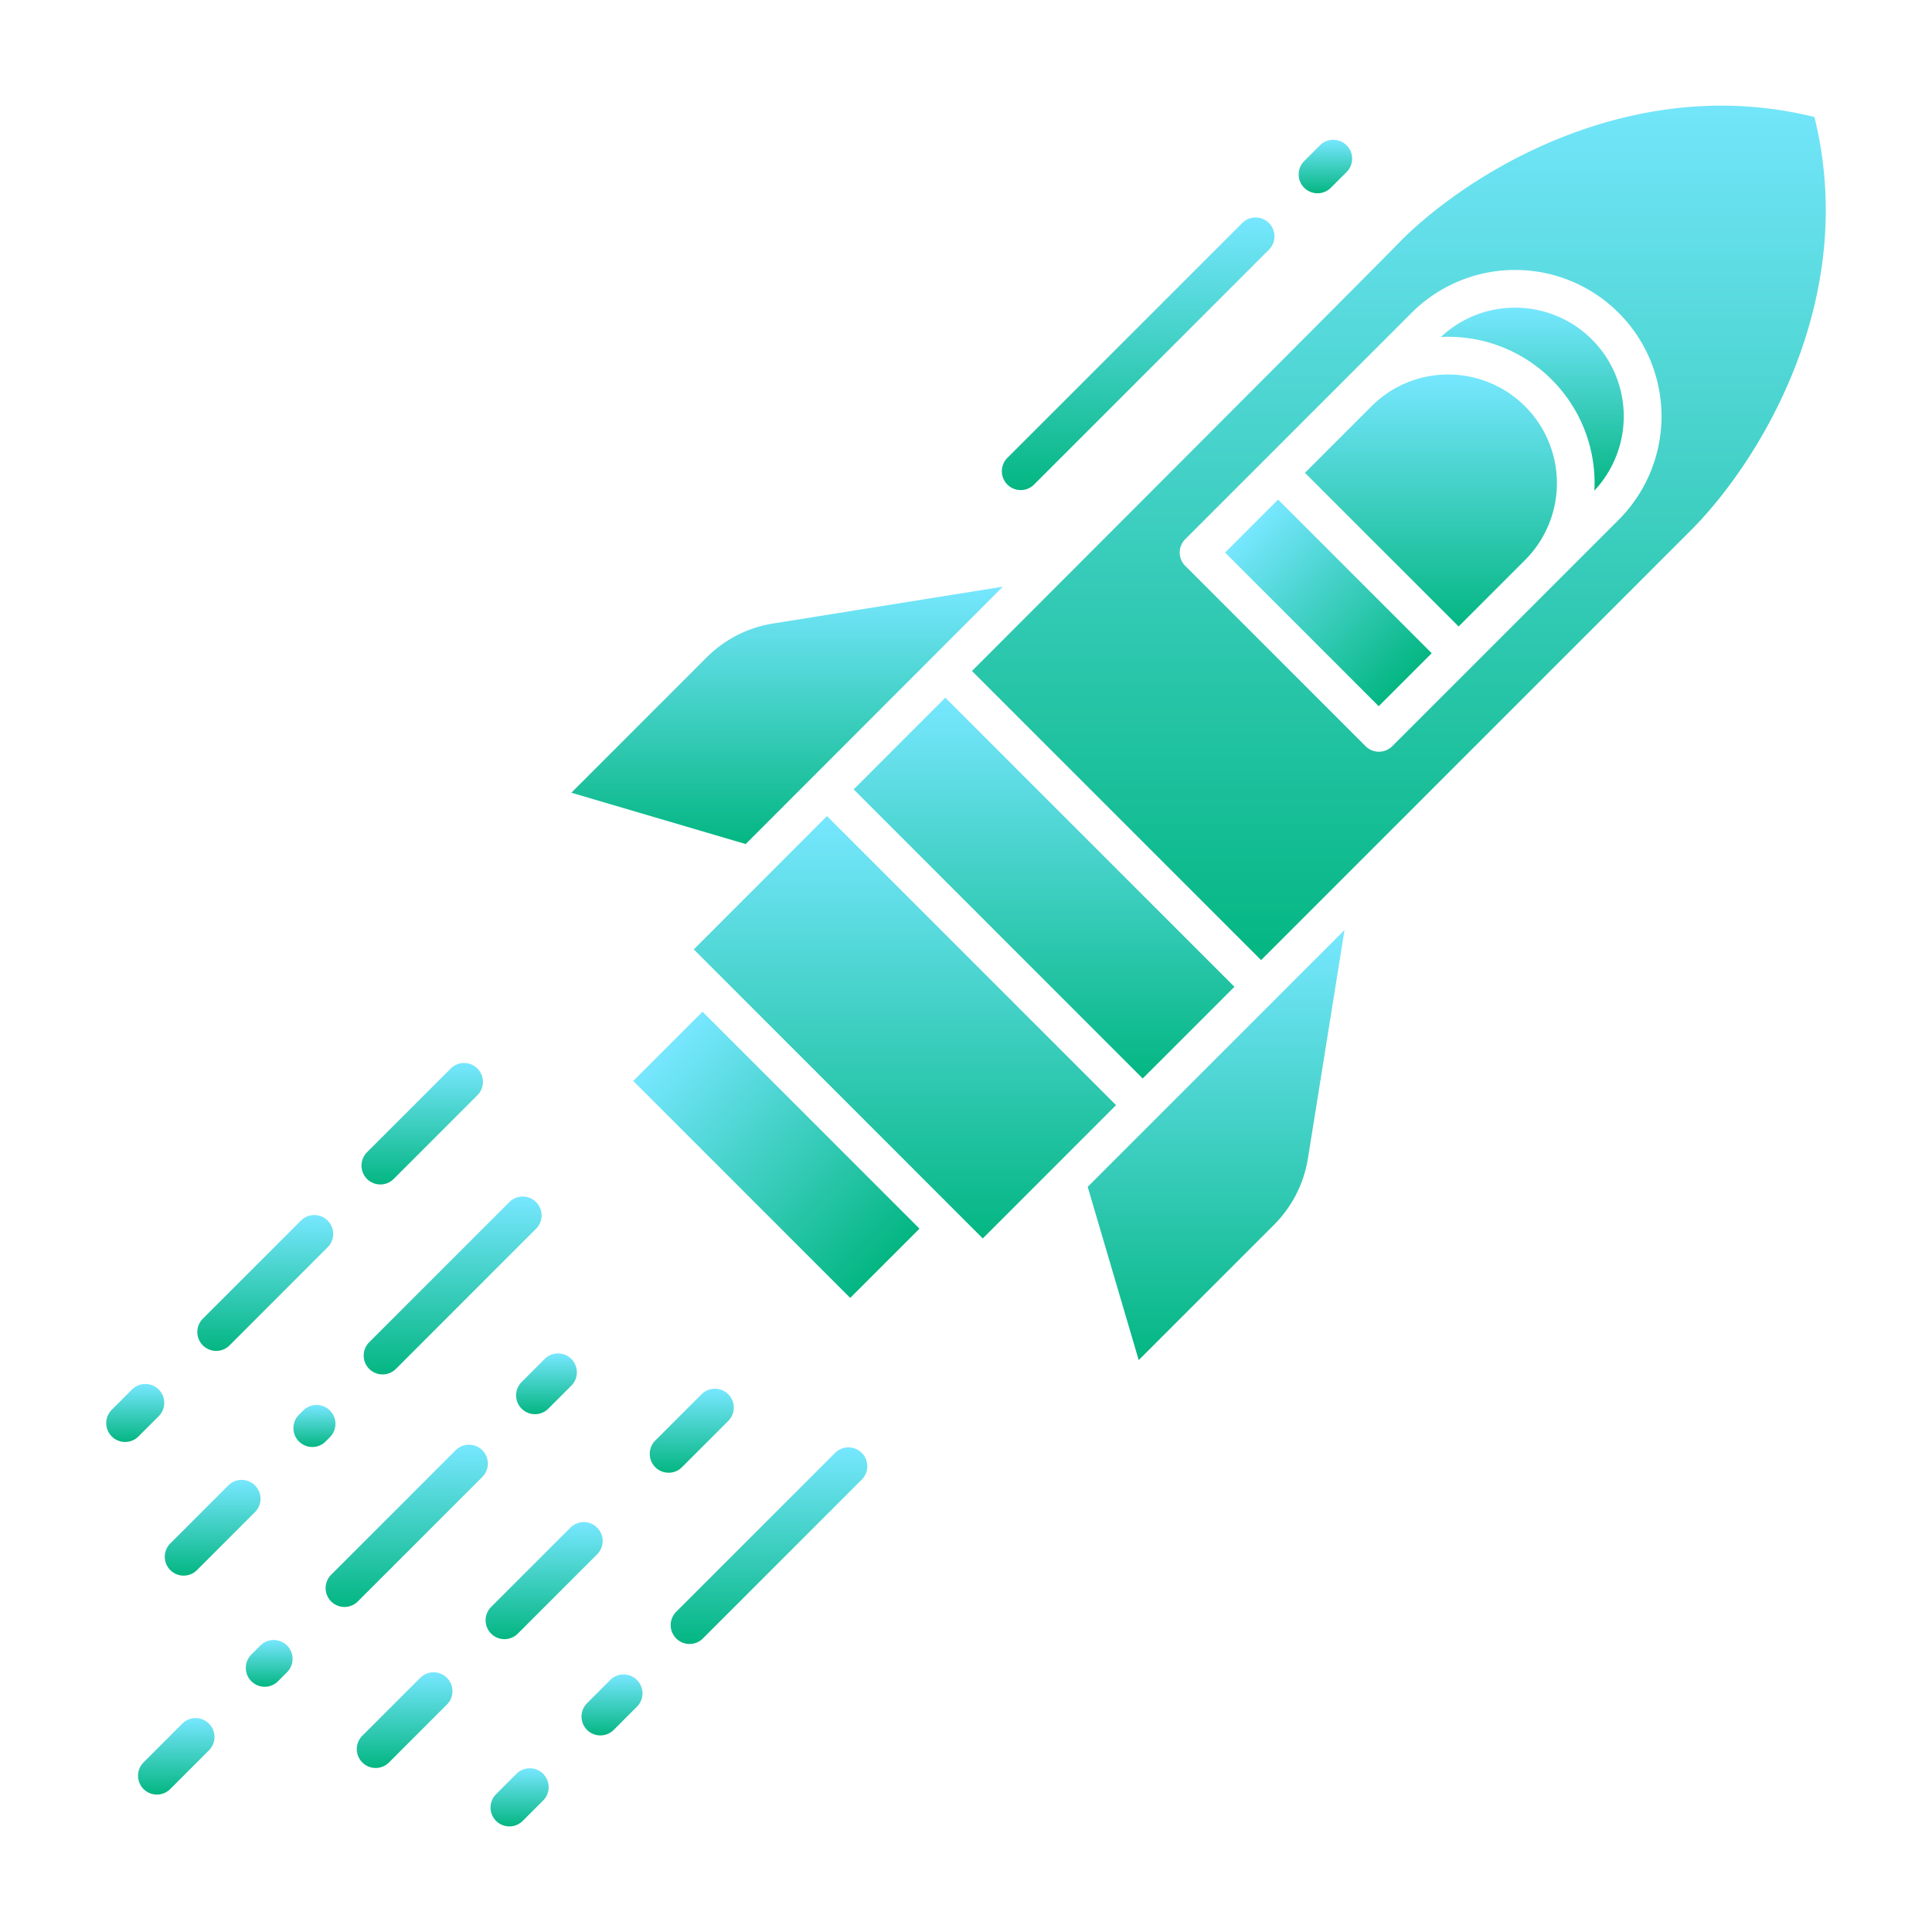 <svg id="Layer_1" height="512" viewBox="0 0 512 512" width="512" xmlns="http://www.w3.org/2000/svg" fill='url(#g1)' data-name="Layer 1">
<defs>
<linearGradient id='g1' x1='1' y1='1'>
<stop stop-color='#04b682'/>
<stop offset='1' stop-color='#77e7ff'/>
</linearGradient>
</defs>
<path d="m219.16 216.27-35.308 35.328 76.593 76.595 35.319-35.318z"/><path d="m301.771 360.442 35.829-35.833a32 32 0 0 0 9.019-17.663l9.693-60.482-68.06 68.061z"/><path d="m192.821 265.388h25.962v81.323h-25.962z" transform="matrix(.707 -.707 .707 .707 -156.131 235.162)"/><path d="m327.133 261.507-76.617-76.616-24.287 24.309 76.6 76.607z"/><path d="m265.768 155.473-60.868 9.755a31.993 31.993 0 0 0 -17.662 9.02l-35.828 35.833 46.205 13.6c26.696-26.71 49.203-49.237 68.153-68.208z"/><path d="m371.375 63.686c-1.051 1.128-9.541 9.781-113.791 114.131l76.616 76.619 113.886-113.884c18.035-18.036 44.787-61.071 32.752-109.541-48.404-12.022-91.383 14.64-109.463 32.675zm57.58 74.075-59.99 59.988a5 5 0 0 1 -7.07 0l-47.795-47.792a5 5 0 0 1 0-7.071l59.992-59.986a38.794 38.794 0 1 1 54.863 54.864z"/><path d="m342.16 130.963h19.868v57.588h-19.868z" transform="matrix(.707 -.707 .707 .707 -9.841 295.755)"/><path d="m401.523 81.534a28.579 28.579 0 0 0 -19.656 7.766c.643-.032 1.291-.048 1.94-.048a38.764 38.764 0 0 1 38.724 40.759 28.788 28.788 0 0 0 -21.008-48.474z"/><path d="m383.807 99.249a28.6 28.6 0 0 0 -20.35 8.425l-17.629 17.626 40.723 40.721 17.621-17.621a28.8 28.8 0 0 0 -20.365-49.153z"/><path d="m138.238 373.309a5 5 0 0 0 7.073 0l6.058-6.059a5 5 0 1 0 -7.07-7.071l-6.059 6.059a5 5 0 0 0 -.002 7.071z"/><path d="m127.822 384.33a5 5 0 0 0 -7.07 0l-32.981 32.98a5 5 0 1 0 7.071 7.071l32.98-32.979a5 5 0 0 0 0-7.072z"/><path d="m48.26 456.822-10.172 10.178a5 5 0 1 0 7.07 7.071l10.172-10.178a5 5 0 1 0 -7.07-7.071z"/><path d="m69 436.078-2.393 2.393a5 5 0 0 0 7.071 7.072l2.392-2.392a5 5 0 0 0 -7.07-7.073z"/><path d="m97.848 362.772a5 5 0 0 0 7.07 0l37.158-37.157a5 5 0 0 0 -7.07-7.072l-37.158 37.157a5 5 0 0 0 0 7.072z"/><path d="m87.43 373.792a5 5 0 0 0 -7.073 0l-1.132 1.134a5 5 0 1 0 7.075 7.074l1.133-1.134a5 5 0 0 0 -.003-7.074z"/><path d="m48.666 417.556a4.981 4.981 0 0 0 3.535-1.464l15.324-15.325a5 5 0 1 0 -7.07-7.071l-15.324 15.325a5 5 0 0 0 3.535 8.535z"/><path d="m100.8 313.893a4.983 4.983 0 0 0 3.535-1.464l22.23-22.231a5 5 0 0 0 -7.07-7.071l-22.23 22.23a5 5 0 0 0 3.535 8.536z"/><path d="m57.3 358a4.984 4.984 0 0 0 3.535-1.464l26.009-26.016a5 5 0 0 0 -7.071-7.071l-26.013 26.013a5 5 0 0 0 3.54 8.538z"/><path d="m42.061 375.3a5 5 0 0 0 -7.071-7.072l-5.373 5.372a5 5 0 0 0 7.071 7.072z"/><path d="m193.006 376.545a5 5 0 0 0 -7.07-7.072l-12.28 12.279a5 5 0 0 0 7.071 7.072z"/><path d="m133.689 434.393a4.983 4.983 0 0 0 3.536-1.464l21.039-21.038a5 5 0 0 0 -7.071-7.071l-21.039 21.037a5 5 0 0 0 3.535 8.536z"/><path d="m111.387 444.626-15.326 15.325a5 5 0 1 0 7.07 7.071l15.326-15.322a5 5 0 0 0 -7.07-7.072z"/><path d="m221.352 384.987-42.133 42.133a5 5 0 1 0 7.07 7.072l42.133-42.134a5 5 0 0 0 -7.07-7.071z"/><path d="m161.73 445.212-6.111 6.11a5 5 0 1 0 7.07 7.071l6.112-6.109a5 5 0 0 0 -7.071-7.072z"/><path d="m136.85 470.092-5.373 5.373a5 5 0 1 0 7.072 7.07l5.373-5.373a5 5 0 1 0 -7.072-7.07z"/><path d="m270.5 129.878a4.982 4.982 0 0 0 3.535-1.465l62.2-62.2a5 5 0 1 0 -7.07-7.071l-62.2 62.2a5 5 0 0 0 3.535 8.536z"/><path d="m349.16 51.218a4.982 4.982 0 0 0 3.535-1.465l4.127-4.127a5 5 0 1 0 -7.07-7.071l-4.127 4.127a5 5 0 0 0 3.535 8.536z"/></svg>